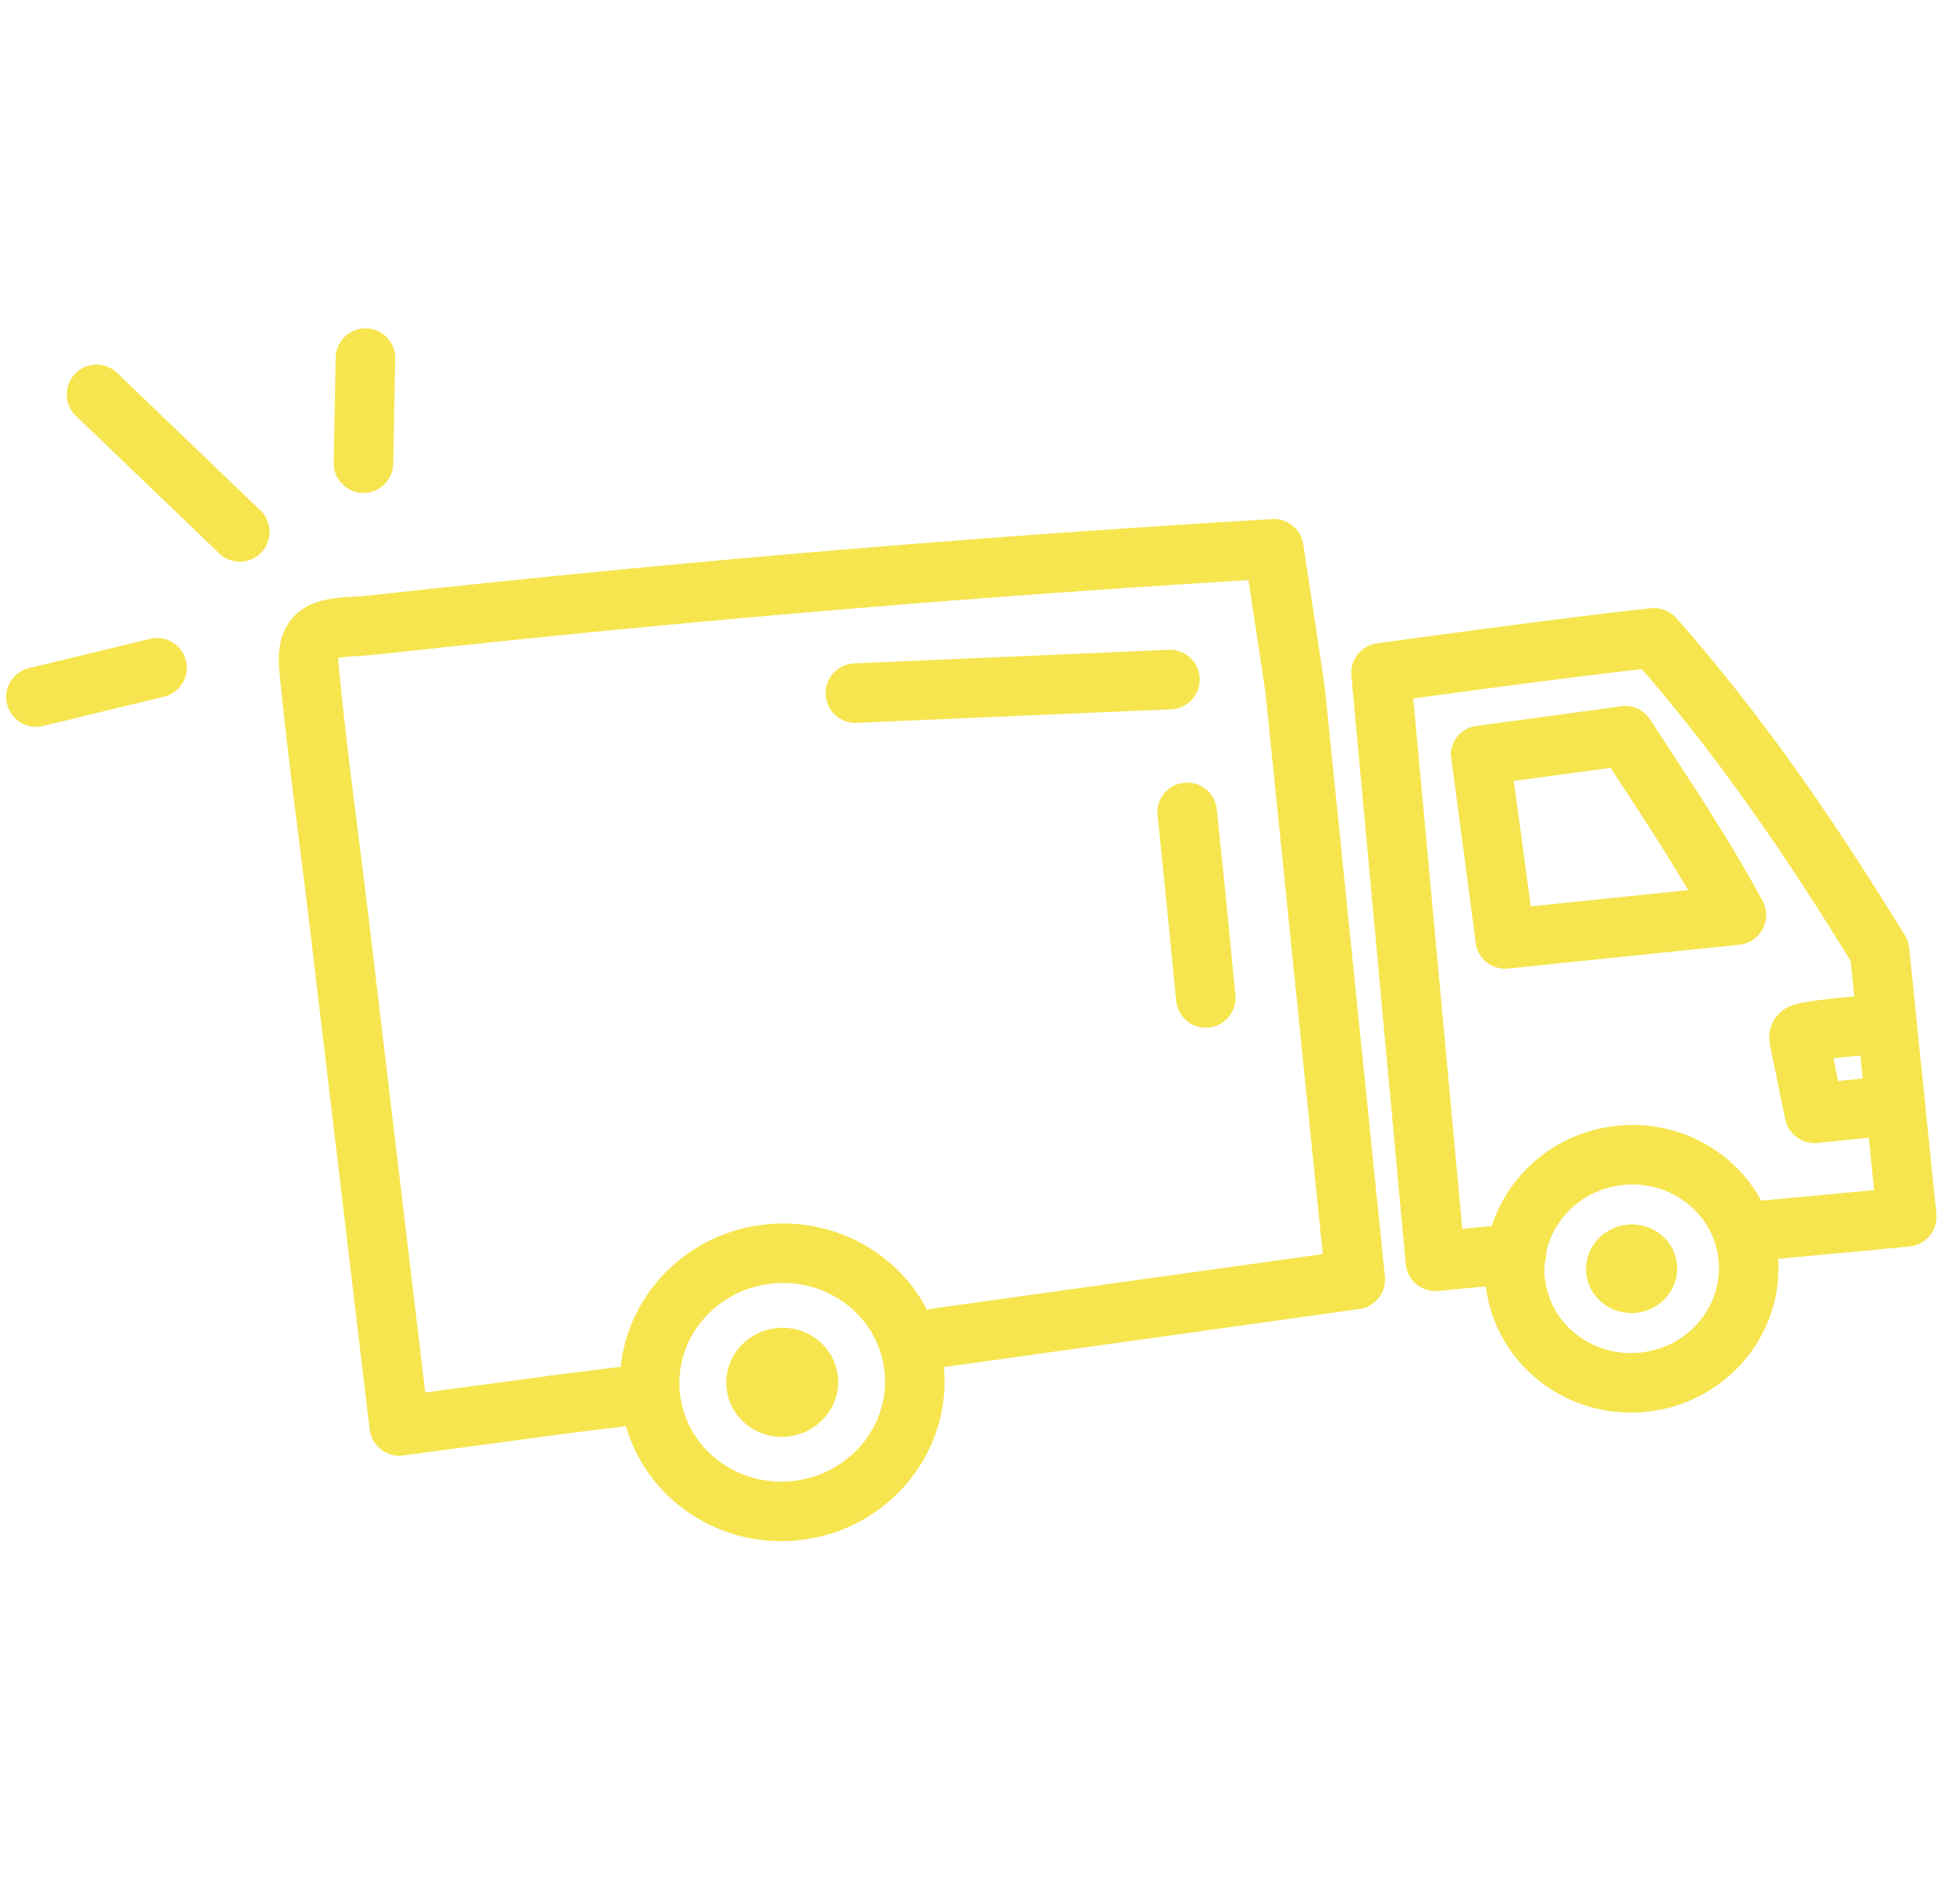 <svg width="82" height="80" viewBox="0 0 82 80" fill="none" xmlns="http://www.w3.org/2000/svg">
<path d="M26.46 58.641L23.84 58.964C21.484 59.281 19.127 59.598 16.771 59.915C15.925 52.842 15.087 45.762 14.241 38.69C13.818 35.157 13.32 31.622 12.98 28.077C12.79 26.139 14.034 26.434 15.754 26.251C17.58 26.049 19.406 25.855 21.231 25.668C31.973 24.562 42.736 23.697 53.513 23.058C53.807 25.023 54.108 26.996 54.403 28.96L56.933 53.762L39.362 56.219" stroke="#F6E54E" stroke-width="2.5" stroke-linecap="round" stroke-linejoin="round"/>
<path d="M63.706 52.672C63.706 52.672 60.63 52.962 60.298 52.995L58.013 28.27C58.013 28.27 66.095 27.147 69.489 26.801C73.135 30.943 76.083 35.277 78.958 39.962L80.1 51.126C78.924 51.246 79.007 51.235 73.826 51.716" stroke="#F6E54E" stroke-width="2.5" stroke-linecap="round" stroke-linejoin="round"/>
<path d="M49.871 34.132C49.871 34.132 50.27 37.912 50.652 41.931" stroke="#F6E54E" stroke-width="2.5" stroke-linecap="round" stroke-linejoin="round"/>
<path d="M35.932 29.122L49.149 28.552" stroke="#F6E54E" stroke-width="2.5" stroke-linecap="round" stroke-linejoin="round"/>
<path d="M68.267 30.91C69.808 33.282 71.531 35.819 72.942 38.449L63.226 39.451C63.226 39.451 62.186 31.755 62.187 31.74L68.267 30.917L68.267 30.91Z" stroke="#F6E54E" stroke-width="2.5" stroke-linecap="round" stroke-linejoin="round"/>
<path d="M78.826 43.03L77.152 43.193C77.152 43.193 75.712 43.334 75.609 43.472C75.546 43.553 75.586 43.667 75.598 43.765C75.809 44.727 76.009 45.817 76.221 46.779L79.494 46.444" stroke="#F6E54E" stroke-width="2.5" stroke-linecap="round" stroke-linejoin="round"/>
<path d="M33.489 63.464C36.545 63.107 38.741 60.406 38.393 57.432C38.045 54.458 35.285 52.337 32.229 52.695C29.173 53.053 26.977 55.753 27.325 58.727C27.673 61.701 30.433 63.822 33.489 63.464Z" stroke="#F6E54E" stroke-width="2.5" stroke-linecap="round" stroke-linejoin="round"/>
<path d="M69.1 58.067C71.798 57.751 73.736 55.365 73.428 52.737C73.121 50.109 70.684 48.235 67.987 48.551C65.289 48.866 63.351 51.253 63.658 53.88C63.966 56.508 66.402 58.383 69.1 58.067Z" stroke="#F6E54E" stroke-width="2.5" stroke-linecap="round" stroke-linejoin="round"/>
<path d="M68.758 55.158C69.809 55.035 70.563 54.107 70.444 53.086C70.324 52.064 69.376 51.336 68.326 51.459C67.275 51.581 66.521 52.509 66.64 53.531C66.76 54.552 67.708 55.281 68.758 55.158Z" fill="#F6E54E"/>
<path d="M33.124 60.354C34.414 60.203 35.34 59.063 35.193 57.806C35.046 56.55 33.881 55.654 32.592 55.805C31.303 55.956 30.377 57.096 30.524 58.353C30.671 59.609 31.835 60.505 33.124 60.354Z" fill="#F6E54E"/>
<path d="M15.268 19.46C15.31 17.546 15.309 16.96 15.352 15.045" stroke="#F6E54E" stroke-width="2.5" stroke-linecap="round" stroke-linejoin="round"/>
<path d="M6.599 28.057L1.511 29.286" stroke="#F6E54E" stroke-width="2.5" stroke-linecap="round" stroke-linejoin="round"/>
<path d="M10.075 22.35L4.055 16.571" stroke="#F6E54E" stroke-width="2.5" stroke-linecap="round" stroke-linejoin="round"/>
</svg>
